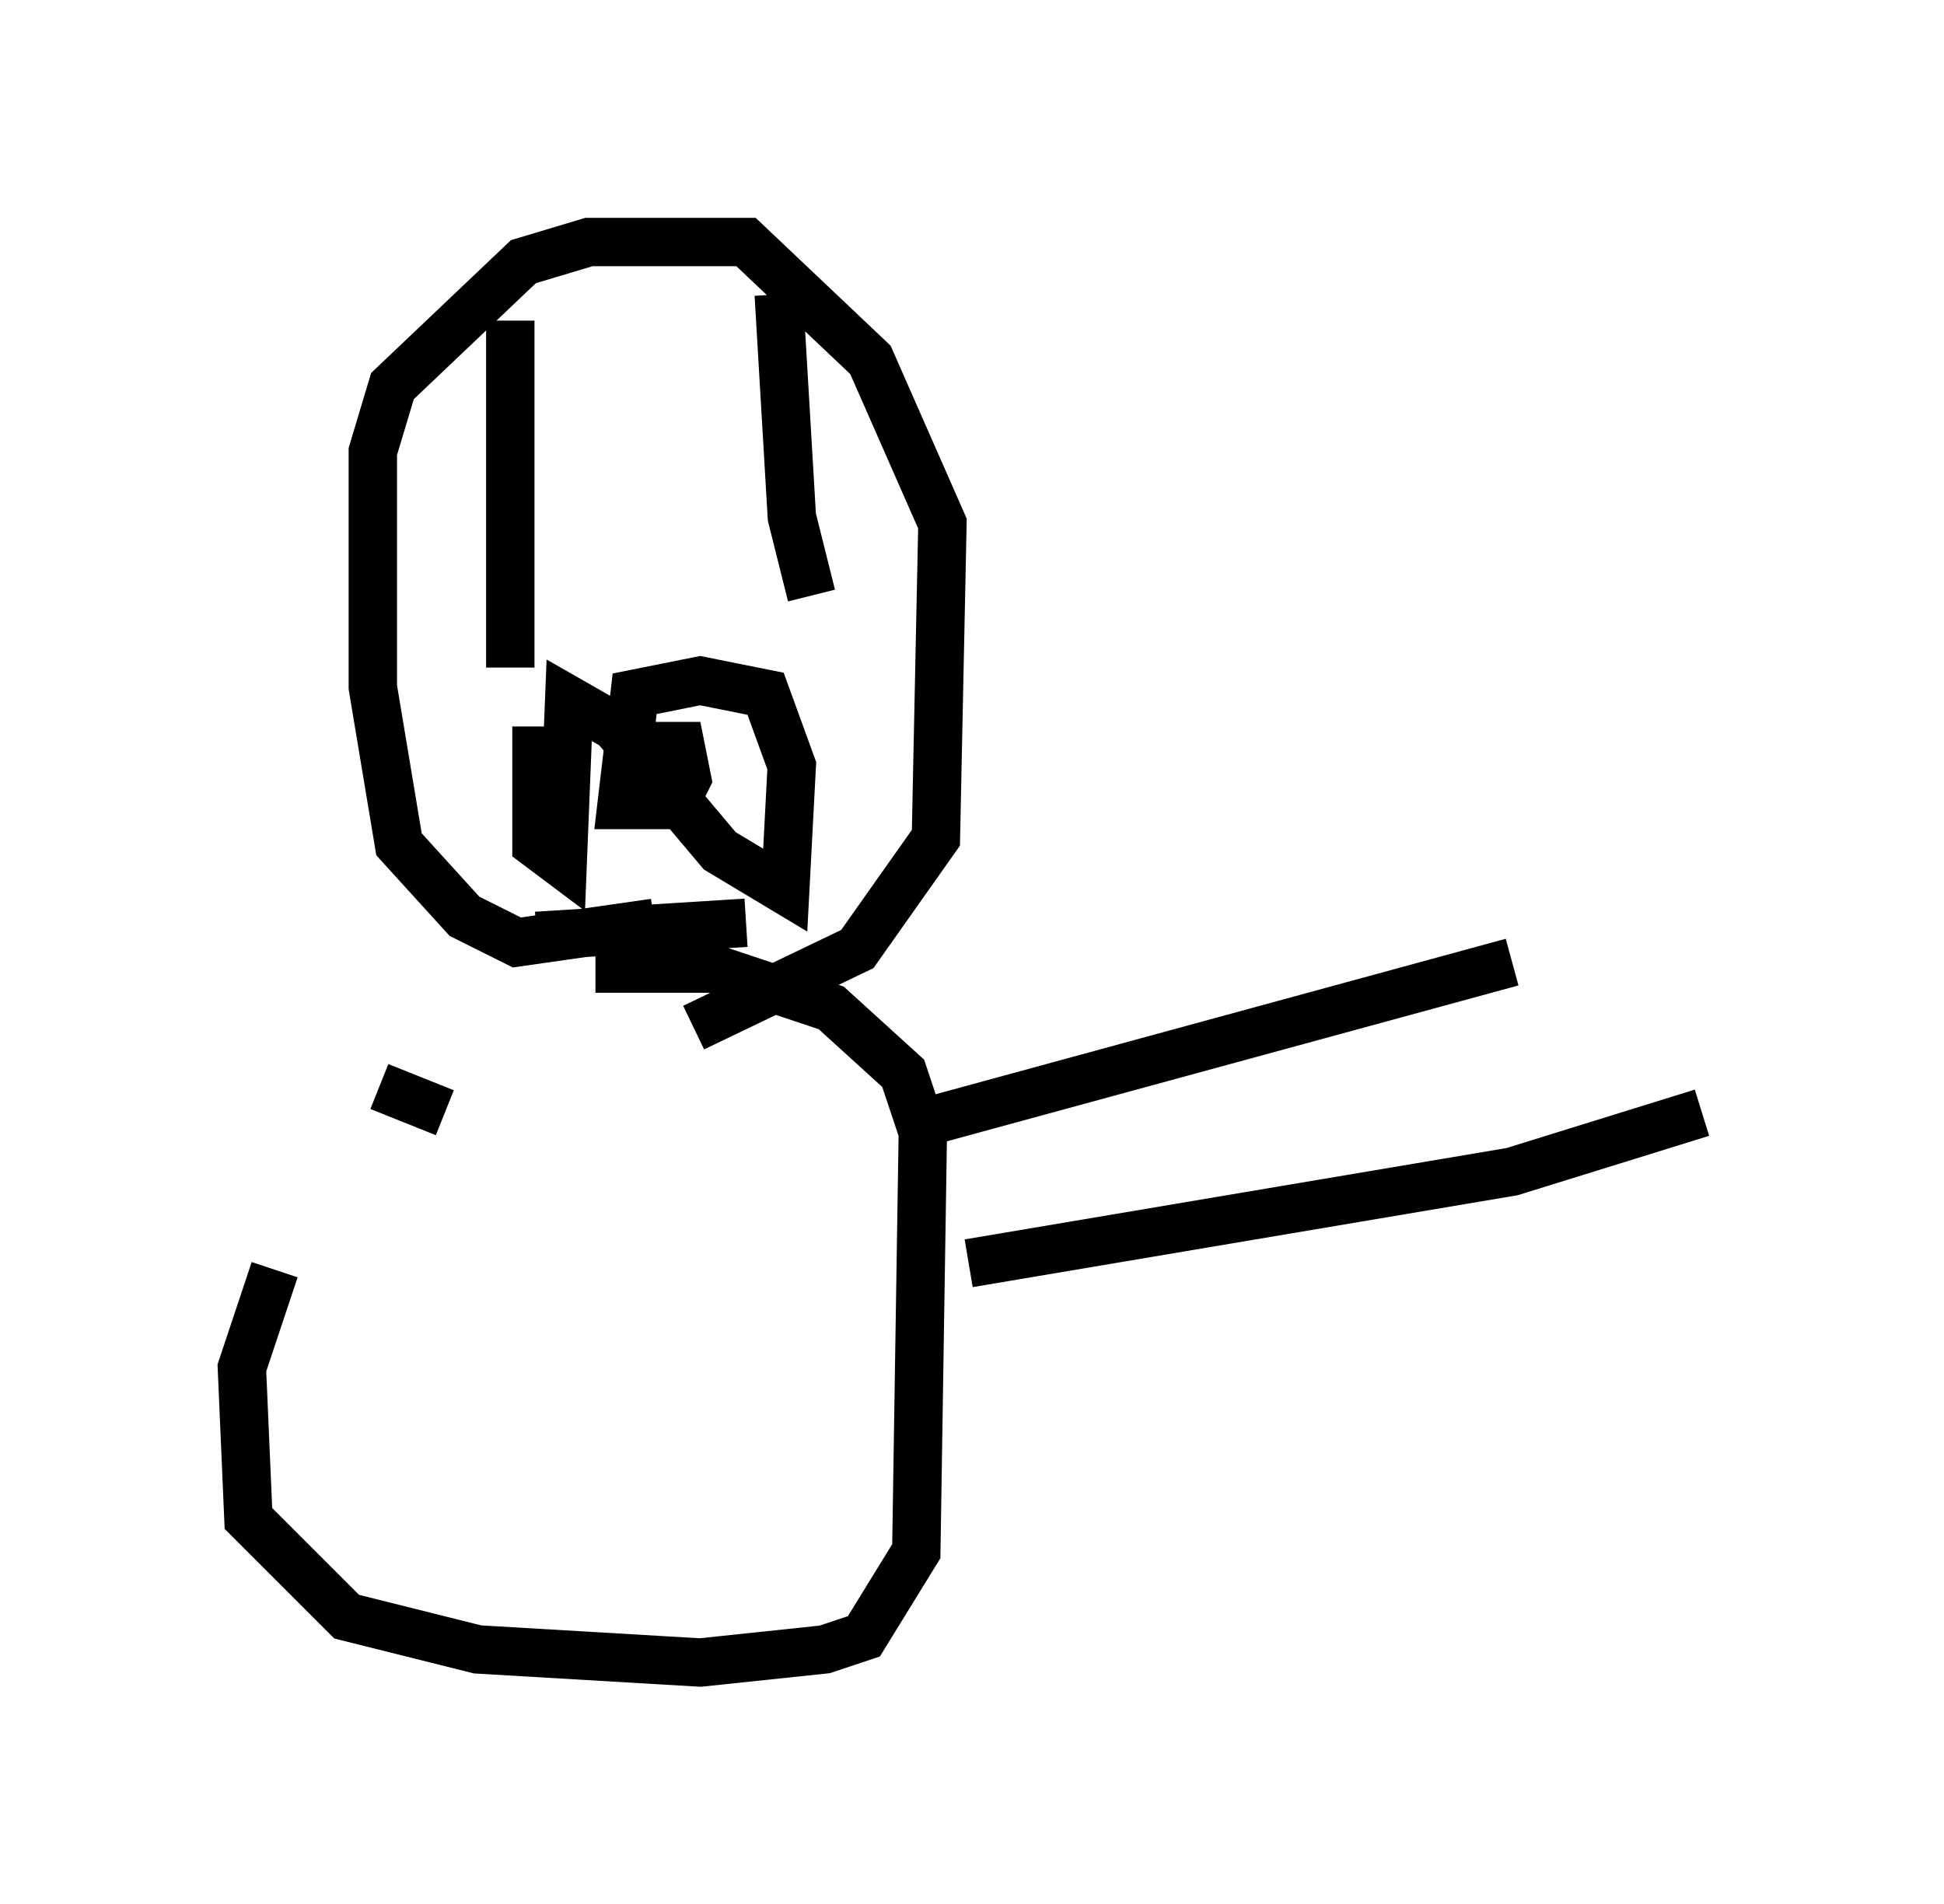 <?xml version="1.0" encoding="utf-8" ?>
<svg baseProfile="full" height="39.364" version="1.1" width="40.176" xmlns="http://www.w3.org/2000/svg" xmlns:ev="http://www.w3.org/2001/xml-events" xmlns:xlink="http://www.w3.org/1999/xlink"><defs /><rect fill="white" height="39.364" width="40.176" x="0" y="0" /><path d="M10.683, 20.426 m-5.007, 5.819 l-0.677, 2.03 0.135, 3.112 l2.03, 2.03 2.706, 0.677 l4.601, 0.271 2.571, -0.271 l0.812, -0.271 1.083, -1.759 l0.135, -8.66 -0.406, -1.218 l-1.488, -1.353 -2.436, -0.812 l-2.436, 0.0 m3.112, -0.947 l-4.33, 0.271 m2.03, -0.541 l0.0, 0.0 m0.406, 0.271 l-2.842, 0.406 -1.083, -0.541 l-1.353, -1.488 -0.541, -3.248 l0.0, -4.871 0.406, -1.353 l2.706, -2.571 1.353, -0.406 l3.248, 0.0 2.571, 2.436 l1.488, 3.383 -0.135, 6.495 l-1.624, 2.3 -3.383, 1.624 m-3.789, -7.442 l0.0, -7.172 m6.225, 5.683 l-0.406, -1.624 -0.271, -4.601 m-5.007, 8.931 l0.0, 2.436 0.541, 0.406 l0.135, -3.383 0.947, 0.541 l2.165, 2.571 1.353, 0.812 l0.135, -2.571 -0.541, -1.488 l-1.353, -0.271 -1.353, 0.271 l-0.271, 2.3 1.083, 0.0 l0.271, -0.541 -0.135, -0.677 l-0.812, 0.0 -0.135, 1.218 m6.225, 6.495 l11.908, -3.248 m-11.231, 6.225 l11.231, -1.894 3.924, -1.218 m-25.981, 0.0 l-1.353, -0.541 " fill="none" stroke="black" stroke-width="1" /></svg>